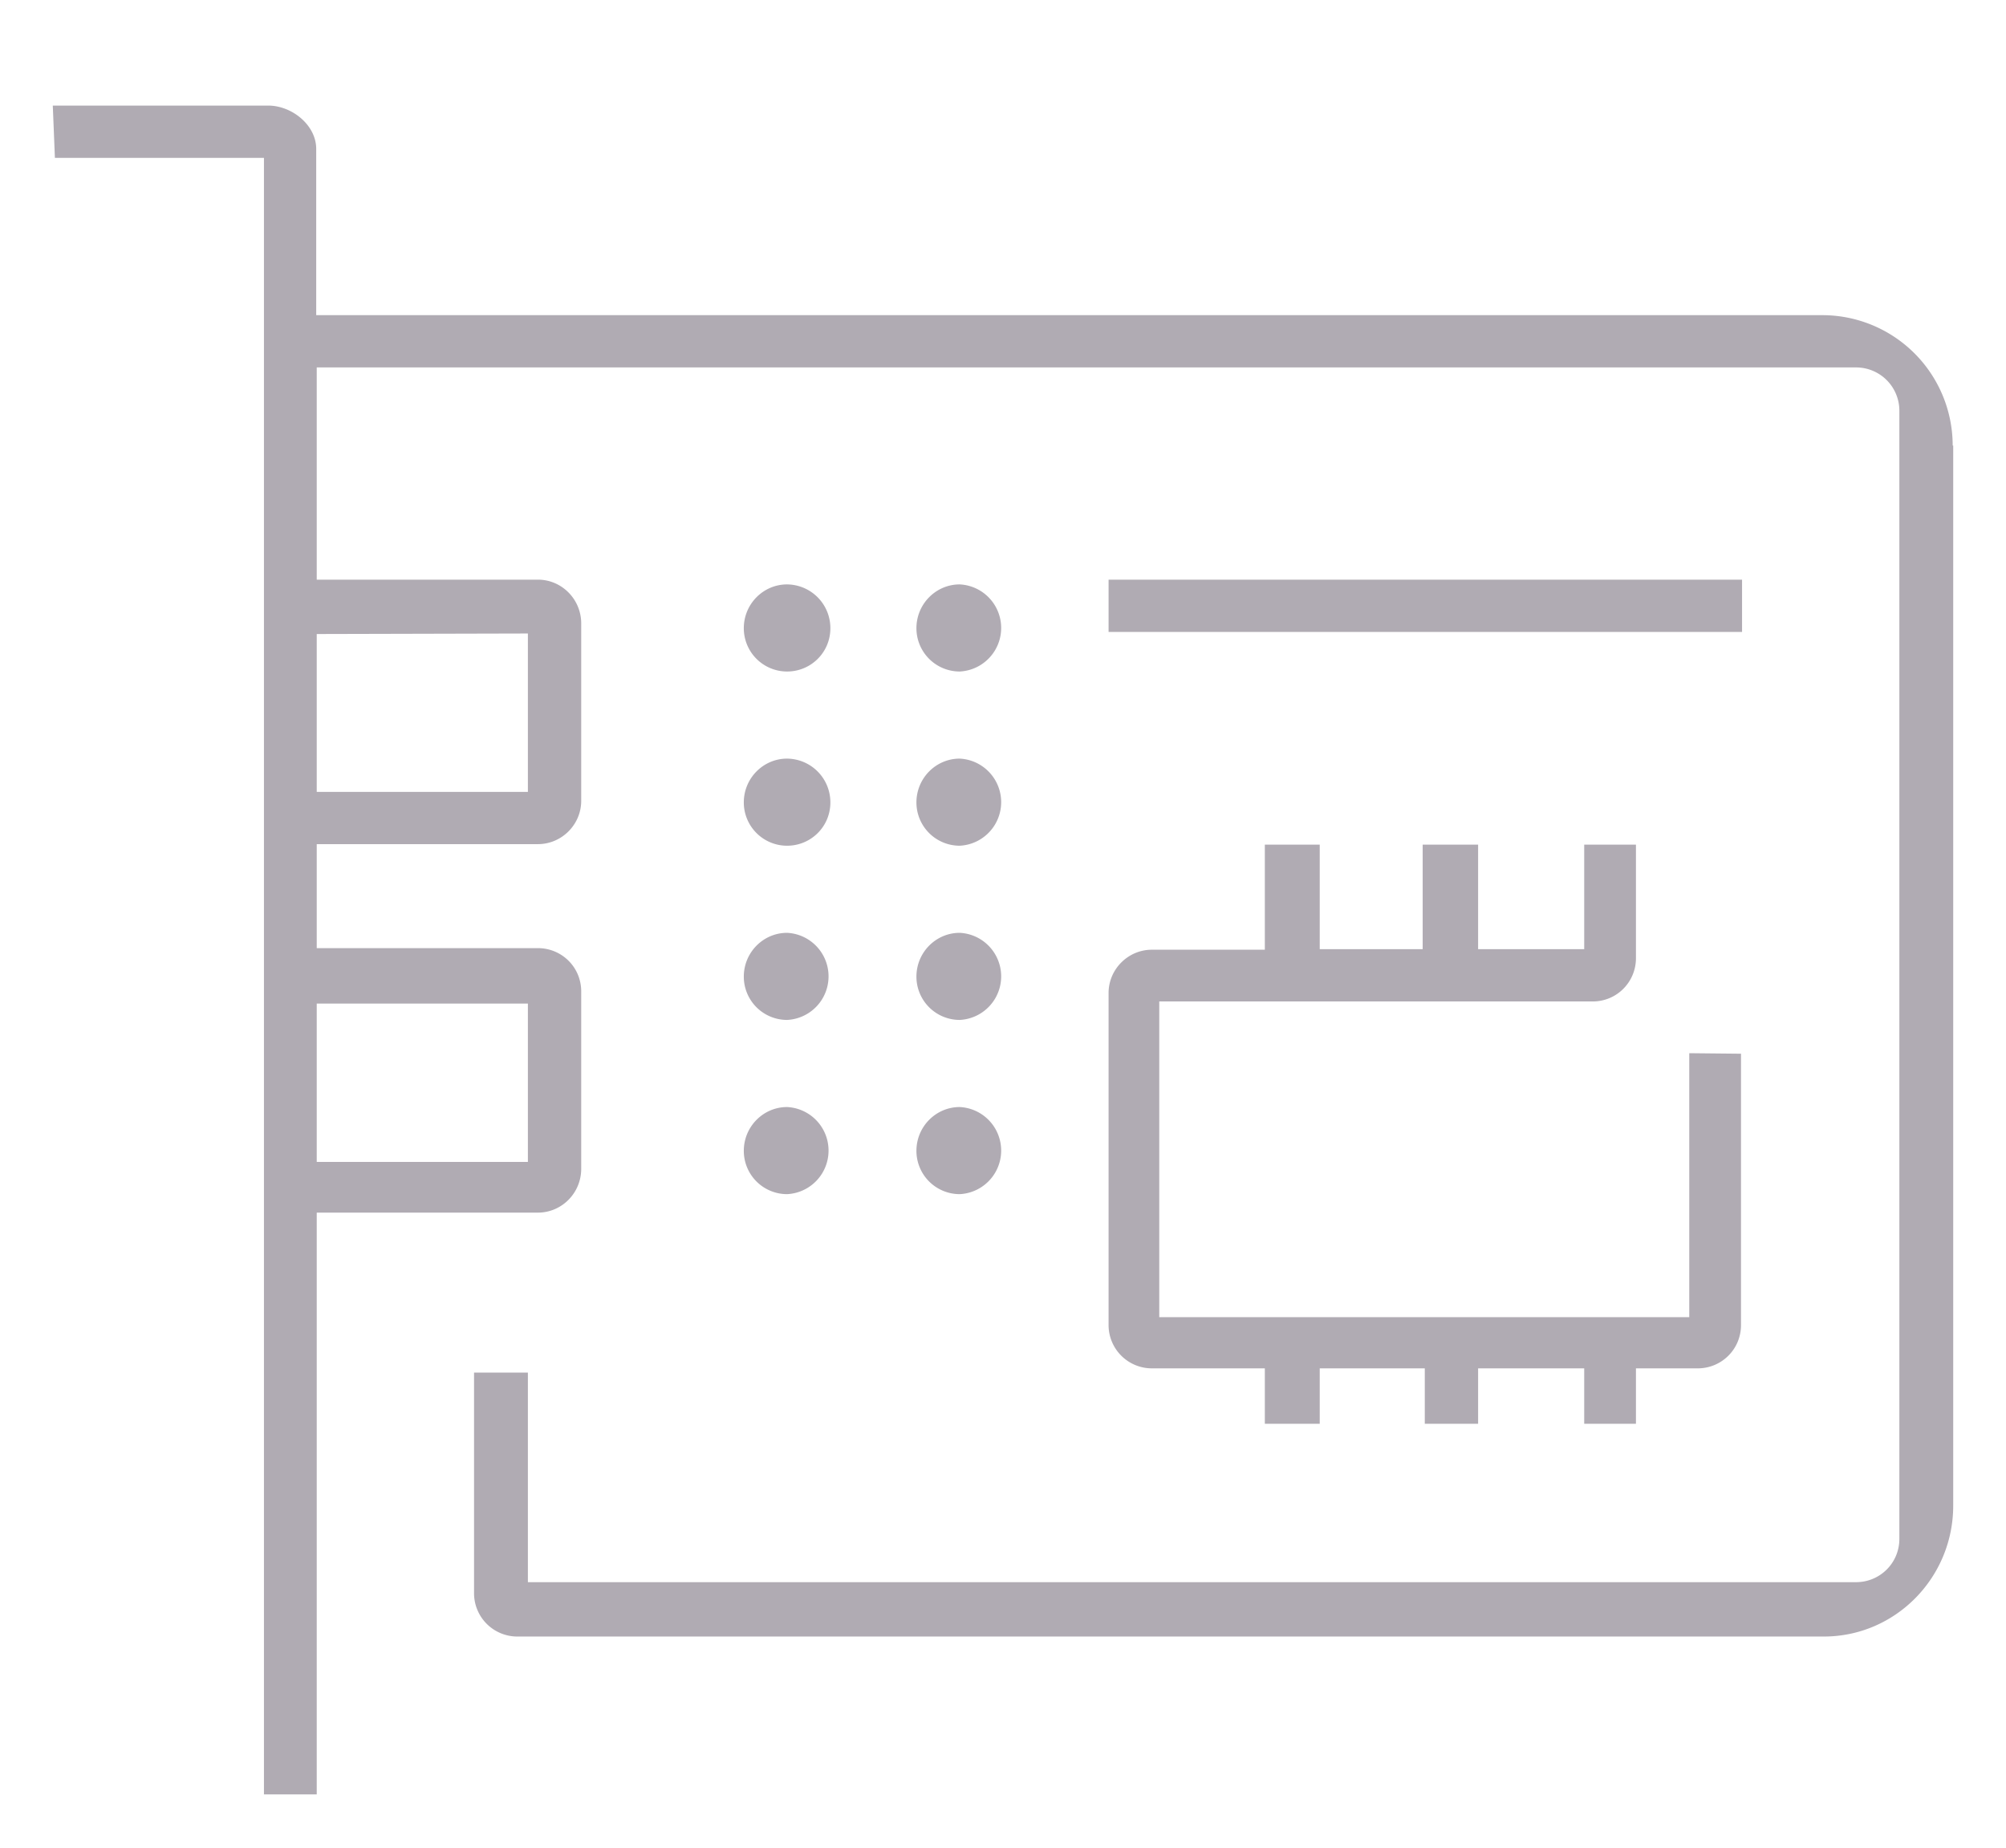 <svg xmlns="http://www.w3.org/2000/svg" xmlns:xlink="http://www.w3.org/1999/xlink" width="38" height="35"><defs><path id="a" d="M905.9 360.07c.46 0 .83.37.83.83 0 .46-.37.82-.82.82a.82.82 0 0 1-.82-.82c0-.46.37-.83.82-.83zm0 3.3c.46 0 .83.37.83.83 0 .46-.37.82-.82.82a.82.82 0 0 1-.82-.82c0-.46.37-.83.82-.83zm3.28-3.3a.826.826 0 0 1 0 1.65.82.82 0 0 1-.82-.82c0-.46.37-.83.82-.83zm0 3.3a.826.826 0 0 1 0 1.65.82.82 0 0 1-.82-.82c0-.46.37-.83.82-.83zm-3.27 3.3a.826.826 0 0 1 0 1.65.82.82 0 0 1-.82-.82c0-.46.37-.83.82-.83zm0 3.3a.826.826 0 0 1 0 1.65.82.82 0 0 1-.82-.82c0-.46.37-.83.82-.83zm3.27-3.3a.826.826 0 0 1 0 1.65.82.82 0 0 1-.82-.82c0-.46.37-.83.82-.83zm0 3.3a.826.826 0 0 1 0 1.65.82.82 0 0 1-.82-.82c0-.46.37-.83.82-.83zM928 357.44v20.08c0 1.37-1.1 2.48-2.45 2.48H900.8a.82.82 0 0 1-.82-.83V375H901v3.97h25.16c.45 0 .82-.36.82-.82v-21.36a.82.82 0 0 0-.82-.83H897v4.02h4.19c.45 0 .82.37.82.83v3.36c0 .45-.37.82-.82.82H897v1.97h4.19c.45 0 .82.36.82.82v3.36c0 .46-.37.83-.82.83H897v11.02h-1v-31h-3.96L892 351h4.08c.45 0 .91.37.91.82v3.15h28.55a2.47 2.47 0 0 1 2.45 2.47zm-31 10.57v3h4v-3zm0-7V364h4v-3zm26.98 7.95v5.14c0 .46-.37.82-.82.82h-1.17v1.05h-.98v-1.05H919v1.05h-1.01v-1.05H916v1.05h-1.04v-1.05h-2.14a.82.82 0 0 1-.82-.82v-6.29c0-.45.37-.82.82-.82h2.14V365H916v1.98h1.95V365H919v1.98h2.01V365h.98v2.15c0 .45-.36.82-.82.82h-8.21v5.98H923v-5zm.02-7.99h-12v-.99h12z"/></defs><use fill="#b0abb3" xlink:href="#a" transform="translate(-891 -349)"/></svg>